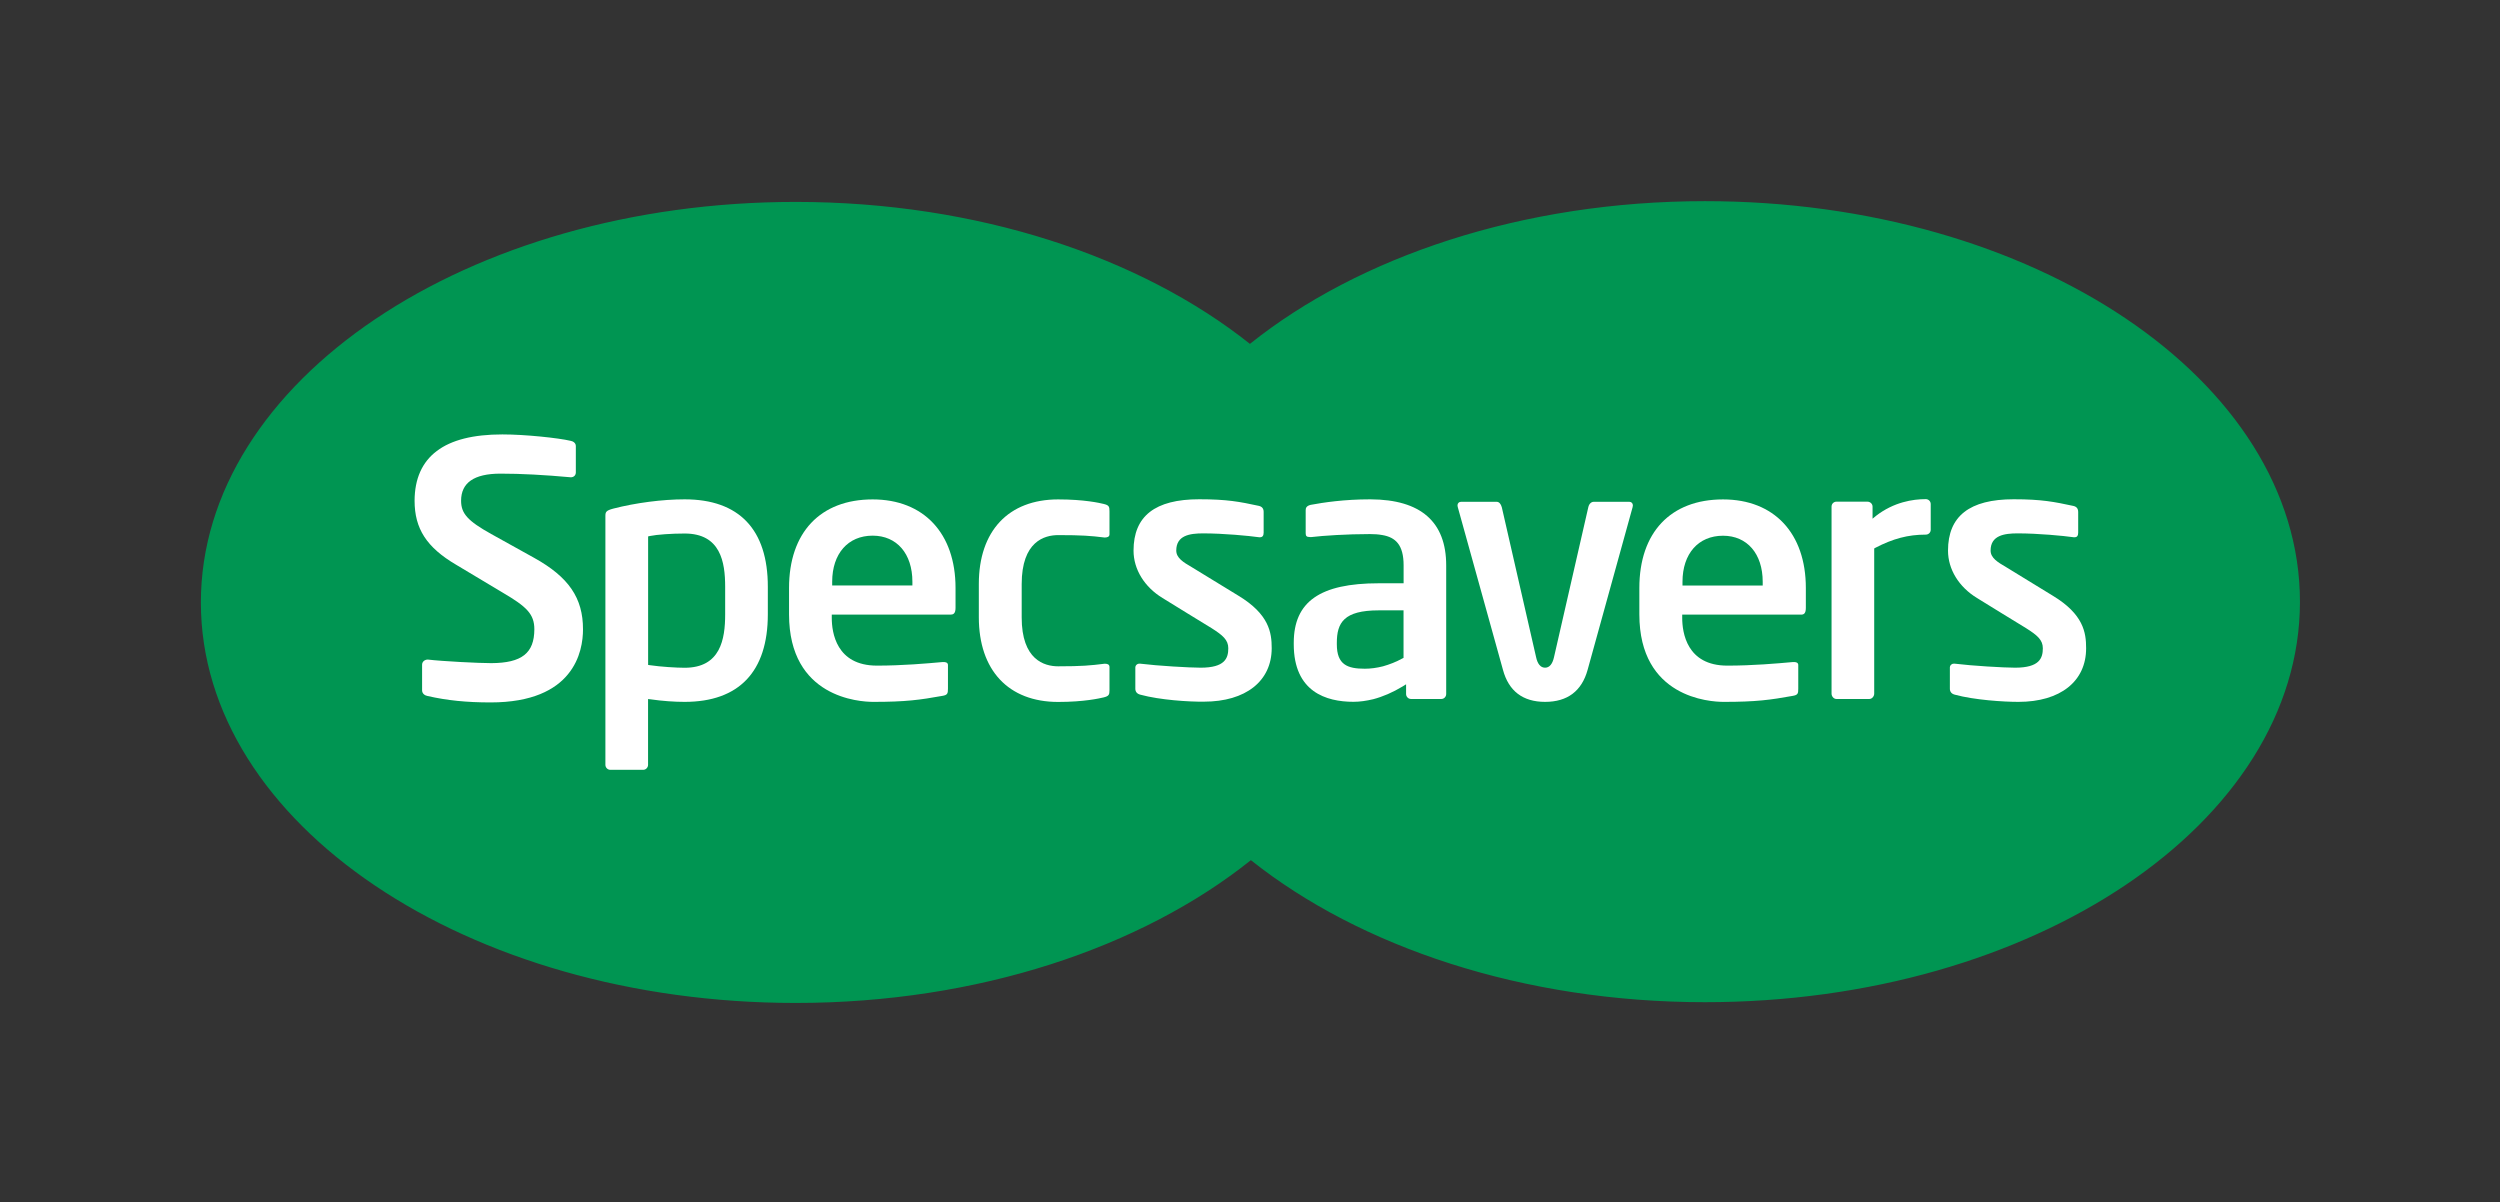 <?xml version="1.0" encoding="utf-8"?>
<!-- Generator: Adobe Illustrator 24.0.0, SVG Export Plug-In . SVG Version: 6.00 Build 0)  -->
<svg version="1.1" id="specsavers_x5F_master_x5F_logo_x5F_rgb"
	 xmlns="http://www.w3.org/2000/svg" xmlns:xlink="http://www.w3.org/1999/xlink" x="0px" y="0px" viewBox="0 0 362.78 174.46"
	 style="enable-background:new 0 0 362.78 174.46;" xml:space="preserve">
<rect x="0" y="0" width="362.78" height="174.46" fill="#333333" stroke="none"/>
<style type="text/css">
	.st0{fill:#009552;}
	.st1{fill:#FFFFFF;}
</style>
<g>
	<path class="st0" d="M247.42,29.19c-26.5,0-50.21,8.05-66.04,20.71c-15.84-12.6-39.49-20.6-65.92-20.6
		c-47.67,0-86.31,26.03-86.31,58.13c0,32.09,38.64,58.11,86.31,58.11c26.51,0,50.22-8.06,66.06-20.72
		c15.83,12.6,39.49,20.61,65.9,20.61c47.69,0,86.33-26.02,86.33-58.11C333.75,55.21,295.11,29.19,247.42,29.19z"/>
	<g>
		<path class="st1" d="M165.49,100.81c-0.49-0.12-0.74-0.42-0.74-0.87v-3.11c0-0.25,0.23-0.52,0.56-0.52h0.17
			c2.49,0.31,7.15,0.58,8.75,0.58c3.52,0,4.01-1.37,4.01-2.82c0-1.2-0.79-1.88-2.43-2.92c0,0-7.11-4.35-7.11-4.37
			c-2.63-1.6-4.21-4.16-4.21-6.88c0-5.01,3.12-7.45,9.53-7.45c4.07,0,5.88,0.36,8.67,0.96c0.47,0.12,0.68,0.4,0.68,0.88v3.01
			c0,0.44-0.18,0.66-0.51,0.66h-0.16c-1.48-0.21-5.16-0.56-8.12-0.56c-1.93,0-3.89,0.29-3.89,2.49c0,1.08,1.03,1.7,2.23,2.4
			l6.8,4.16c4.44,2.69,4.82,5.34,4.82,7.6c0,4.79-3.77,7.77-9.84,7.77C172.55,101.85,168.32,101.58,165.49,100.81z"/>
		<path class="st1" d="M153.55,96.69c3.44,0,4.69-0.12,6.69-0.37h0.16c0.22,0,0.6,0.06,0.6,0.46v3.38c0,0.66-0.09,0.85-0.84,1.04
			c-0.6,0.14-2.84,0.66-6.61,0.66c-7.21,0-11.51-4.6-11.51-12.29v-4.83c0-7.69,4.3-12.27,11.51-12.27c3.77,0,6.01,0.51,6.62,0.66
			c0.74,0.18,0.83,0.37,0.83,1.04v3.37c0,0.39-0.38,0.46-0.71,0.46c-2.04-0.25-3.29-0.35-6.73-0.35c-1.99,0-5.3,0.91-5.3,7.11v4.83
			C148.25,95.76,151.56,96.69,153.55,96.69z"/>
		<path class="st1" d="M132.4,84.96h-11.64v-0.54c0-4.08,2.3-6.69,5.87-6.69c3.51,0,5.77,2.61,5.77,6.69V84.96z M120.7,89.67v-0.48
			h17.23c0.37,0,0.73-0.12,0.73-0.97v-2.9c0-7.93-4.61-12.85-12.03-12.85c-7.59,0-12.13,4.8-12.13,12.85v3.83
			c0,12.08,10.19,12.7,12.23,12.7c4.73,0,6.77-0.29,10.01-0.87c0.74-0.12,0.82-0.33,0.82-1.04V96.5c0-0.39-0.42-0.43-0.61-0.43
			h-0.16c-2.31,0.21-5.86,0.52-9.54,0.52C121.34,96.59,120.7,91.76,120.7,89.67z"/>
		<path class="st1" d="M99.35,77.42c5.21,0,5.88,4.12,5.88,7.73v4c0,3.6-0.67,7.75-5.88,7.75c-1.18,0-3.48-0.14-5.02-0.37
			l-0.28-0.04V77.84l0.26-0.06C95.31,77.57,97.48,77.42,99.35,77.42z M99.35,72.46c-3.22,0-7.08,0.5-10.34,1.34
			c-1.1,0.29-1.16,0.51-1.16,1.1v36.09c0,0.39,0.32,0.72,0.71,0.72h4.78c0.38,0,0.7-0.33,0.7-0.72v-9.55l0.37,0.04
			c1.7,0.25,3.49,0.37,4.93,0.37c7.9,0,12.08-4.39,12.08-12.7v-4C111.43,76.84,107.26,72.46,99.35,72.46z"/>
		<path class="st1" d="M63.38,65.45c2.13-1.62,5.31-2.41,9.52-2.41c3.31,0,8.11,0.51,9.91,0.93c0.33,0.06,0.75,0.29,0.75,0.76v3.83
			c0,0.39-0.28,0.7-0.73,0.7c-3.85-0.35-7.2-0.53-10.24-0.53c-3.81,0.01-5.68,1.33-5.68,3.93c0,1.85,0.94,2.92,4.37,4.83l6.23,3.46
			c5.01,2.78,7.1,5.82,7.09,10.38c0,1.59-0.32,4.25-2.17,6.5c-1.84,2.26-5.21,4.1-11.23,4.1c0,0,0,0-0.01,0
			c-3.51,0-6.33-0.29-9.14-0.93c-0.35-0.06-0.79-0.31-0.8-0.81v-3.73c0-0.46,0.4-0.75,0.83-0.75c2.1,0.25,7.37,0.52,9.21,0.52
			c4.43-0.02,6.24-1.45,6.25-4.91c0-2.22-1.14-3.29-4.52-5.28l-6.85-4.1c-4.26-2.51-6.01-5.22-6.01-9.28
			C60.17,69.48,61.25,67.05,63.38,65.45z"/>
		<path class="st1" d="M211.5,73.33c0-0.29,0.21-0.51,0.5-0.51h5.2c0.33,0,0.6,0.3,0.73,0.79l4.97,21.73
			c0.21,1.01,0.66,1.55,1.31,1.55c0.64,0,1.08-0.54,1.3-1.55l4.97-21.73c0.12-0.55,0.48-0.79,0.77-0.79h5.2
			c0.29,0,0.5,0.22,0.5,0.51c0,0-0.02,0.22-0.04,0.27l-6.53,23.61c-0.85,3.07-2.92,4.64-6.17,4.64c-3.23,0-5.28-1.57-6.11-4.64
			c0,0-6.55-23.61-6.57-23.66L211.5,73.33z"/>
		<path class="st1" d="M272.24,74.85c2.59-2,5.35-2.42,7.21-2.42c0.41,0,0.72,0.32,0.72,0.71v3.74c0,0.39-0.31,0.7-0.72,0.7
			c-2.57,0-4.74,0.58-7.31,1.91l-0.17,0.1v21.07c0,0.39-0.33,0.77-0.7,0.77h-4.79c-0.37,0-0.7-0.37-0.7-0.77V73.51
			c0-0.39,0.31-0.71,0.7-0.71H271c0.39,0,0.73,0.32,0.73,0.71v1.76L272.24,74.85z"/>
		<path class="st1" d="M292.9,101.85c-2.15,0-6.38-0.27-9.22-1.04c-0.48-0.12-0.73-0.42-0.73-0.87v-3.11c0-0.25,0.23-0.52,0.56-0.52
			h0.17c2.49,0.31,7.15,0.58,8.74,0.58c3.52,0,4.02-1.37,4.02-2.82c0-1.2-0.79-1.88-2.44-2.92c0,0-7.11-4.35-7.11-4.37
			c-2.63-1.6-4.21-4.16-4.21-6.88c0-5.01,3.13-7.45,9.53-7.45c4.08,0,5.88,0.37,8.68,0.97c0.46,0.11,0.68,0.4,0.68,0.88v3
			c0,0.44-0.17,0.66-0.5,0.66h-0.17c-1.47-0.21-5.16-0.56-8.12-0.56c-1.93,0-3.92,0.29-3.92,2.49c0,1.08,1.04,1.7,2.24,2.4
			l6.79,4.16c4.45,2.69,4.83,5.34,4.83,7.6C302.74,98.87,298.97,101.85,292.9,101.85z"/>
		<path class="st1" d="M250.65,96.59c3.67,0,7.23-0.31,9.53-0.52h0.17c0.19,0,0.6,0.04,0.6,0.43v3.44c0,0.71-0.06,0.91-0.81,1.04
			c-3.23,0.58-5.28,0.87-10.01,0.87c-2.05,0-12.24-0.62-12.24-12.7v-3.83c0-8.06,4.54-12.85,12.14-12.85
			c7.42,0,12.02,4.92,12.02,12.85v2.9c0,0.85-0.33,0.97-0.7,0.97h-17.24v0.48C244.11,91.76,244.75,96.59,250.65,96.59z
			 M255.79,84.43c0-4.08-2.26-6.69-5.76-6.69c-3.58,0-5.88,2.61-5.88,6.69v0.54h11.64V84.43z"/>
		<path class="st1" d="M198.78,72.46c0.04,0,0.07,0,0.11,0c7.28,0.03,10.97,3.26,10.97,9.58v18.67c0,0.39-0.31,0.72-0.7,0.72h-4.41
			c-0.39,0-0.71-0.33-0.71-0.72V99.3l-0.5,0.31c-1.44,0.87-2.88,1.49-4.29,1.86c-0.01,0-0.01,0-0.01,0
			c-0.96,0.23-1.91,0.37-2.84,0.37c-3.96,0-8.66-1.45-8.66-8.35v-0.21c0-5.97,3.81-8.64,12.34-8.64h1.62h1.98v-2.61
			c0-2.96-1.16-4.06-3.1-4.39c-0.01-0.02-0.01-0.02-0.01-0.02s0,0,0,0.02c-0.53-0.1-1.13-0.14-1.78-0.14
			c-3.33,0-6.79,0.23-8.46,0.43h-0.25c-0.48,0-0.61-0.15-0.61-0.56v-3.33c0-0.3,0.08-0.62,0.72-0.78
			C192.06,72.91,195.08,72.46,198.78,72.46z M201.76,88.57h-1.69c-5.07,0-6.08,1.8-6.08,4.72v0.21c0,2.96,1.54,3.54,4.06,3.54
			c0.84,0,1.74-0.12,2.64-0.35c0.95-0.27,1.92-0.64,2.81-1.14l0.17-0.08v-6.9h-1.9H201.76z"/>
	</g>
</g>
</svg>
